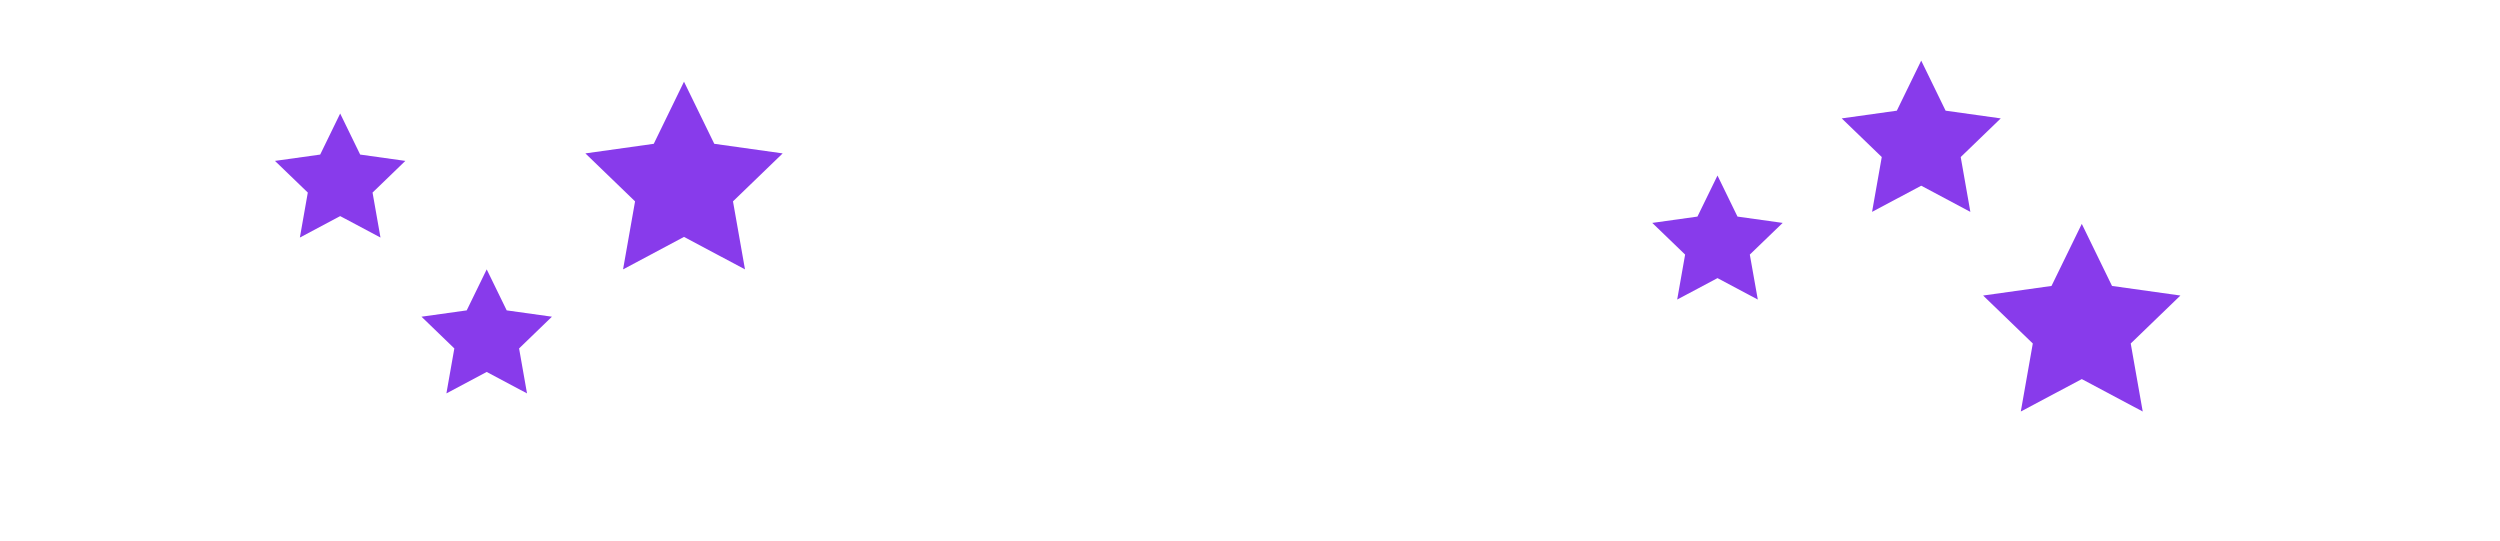 <svg id="Layer_1" data-name="Layer 1" xmlns="http://www.w3.org/2000/svg" viewBox="0 0 466.45 100.94"><defs><style>.cls-1{fill:#883beb;}</style></defs><polygon class="cls-1" points="127.62 15.24 133.27 26.83 146.03 28.62 136.76 37.57 139 50.26 127.62 44.2 116.25 50.26 118.49 37.57 109.22 28.62 121.98 26.83 127.62 15.24"/><polygon class="cls-1" points="388.42 41.77 394.06 53.35 406.82 55.14 397.55 64.09 399.79 76.78 388.42 70.73 377.04 76.78 379.28 64.09 370.01 55.14 382.77 53.35 388.42 41.77"/><polygon class="cls-1" points="320.45 32.75 324.18 40.41 332.61 41.59 326.48 47.5 327.97 55.89 320.45 51.89 312.93 55.89 314.41 47.5 308.28 41.59 316.71 40.41 320.45 32.75"/><polygon class="cls-1" points="358.46 11.31 363.01 20.65 373.3 22.09 365.83 29.3 367.63 39.53 358.46 34.65 349.29 39.53 351.1 29.3 343.63 22.09 353.91 20.65 358.46 11.31"/><polygon class="cls-1" points="90.81 50.26 94.54 57.91 102.98 59.09 96.85 65.01 98.33 73.4 90.81 69.4 83.29 73.4 84.77 65.01 78.64 59.09 87.08 57.91 90.81 50.26"/><polygon class="cls-1" points="63.47 21.18 67.2 28.84 75.63 30.02 69.51 35.93 70.99 44.32 63.47 40.32 55.95 44.32 57.43 35.93 51.3 30.02 59.74 28.84 63.47 21.18"/></svg>
